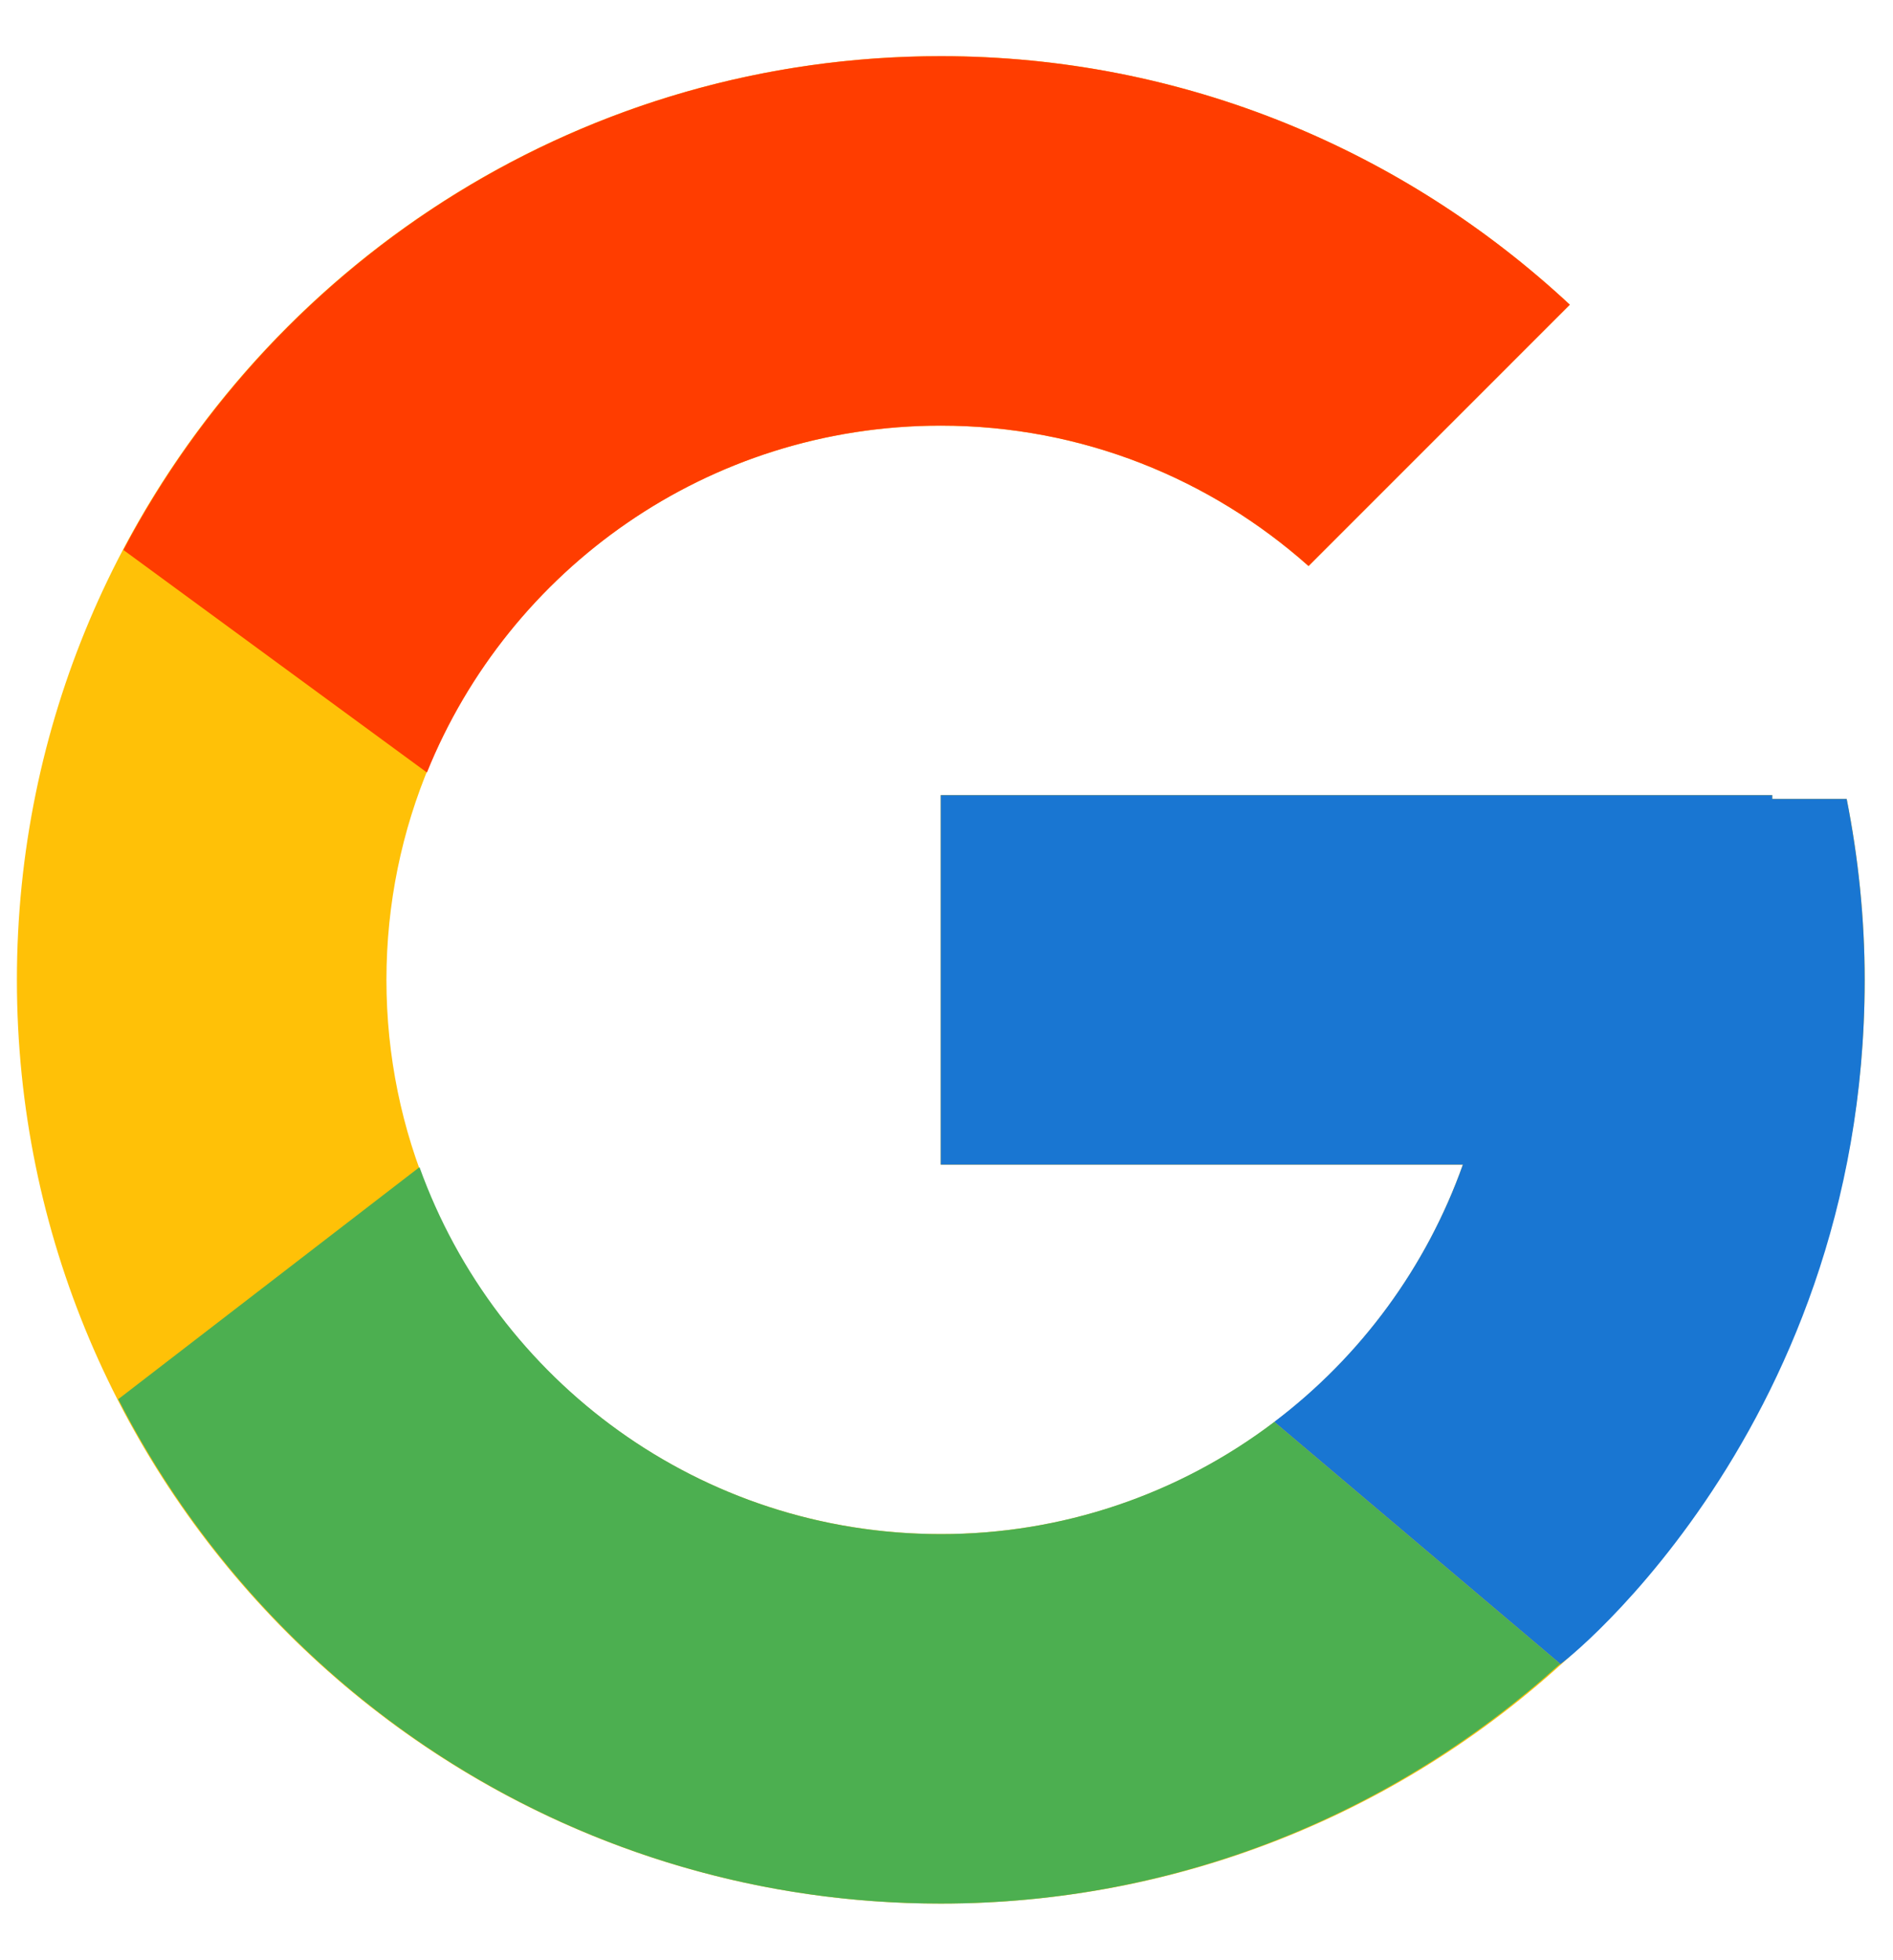 <svg width="28" height="29" viewBox="0 0 28 29" fill="none" xmlns="http://www.w3.org/2000/svg">
<path d="M27.315 11.82H26.214V11.763H13.915V17.23H21.638C20.512 20.412 17.484 22.696 13.915 22.696C9.387 22.696 5.716 19.025 5.716 14.497C5.716 9.968 9.387 6.297 13.915 6.297C16.005 6.297 17.907 7.086 19.355 8.374L23.22 4.508C20.779 2.234 17.515 0.831 13.915 0.831C6.368 0.831 0.25 6.95 0.25 14.497C0.25 22.043 6.368 28.162 13.915 28.162C21.462 28.162 27.581 22.043 27.581 14.497C27.581 13.58 27.486 12.686 27.315 11.82Z" fill="#FFC107"/>
<path d="M1.825 8.136L6.315 11.429C7.53 8.421 10.472 6.297 13.915 6.297C16.005 6.297 17.907 7.086 19.355 8.374L23.22 4.508C20.779 2.234 17.515 0.831 13.915 0.831C8.666 0.831 4.114 3.794 1.825 8.136Z" fill="#FF3D00"/>
<path d="M13.915 28.162C17.445 28.162 20.652 26.811 23.077 24.615L18.848 21.036C17.429 22.114 15.697 22.698 13.915 22.696C10.36 22.696 7.342 20.43 6.205 17.267L1.749 20.7C4.011 25.126 8.604 28.162 13.915 28.162Z" fill="#4CAF50"/>
<path d="M27.315 11.82H26.214V11.764H13.915V17.23H21.638C21.099 18.744 20.128 20.068 18.846 21.037L18.848 21.035L23.077 24.614C22.778 24.886 27.581 21.33 27.581 14.497C27.581 13.581 27.486 12.686 27.315 11.82Z" fill="#1976D2"/>
</svg>
